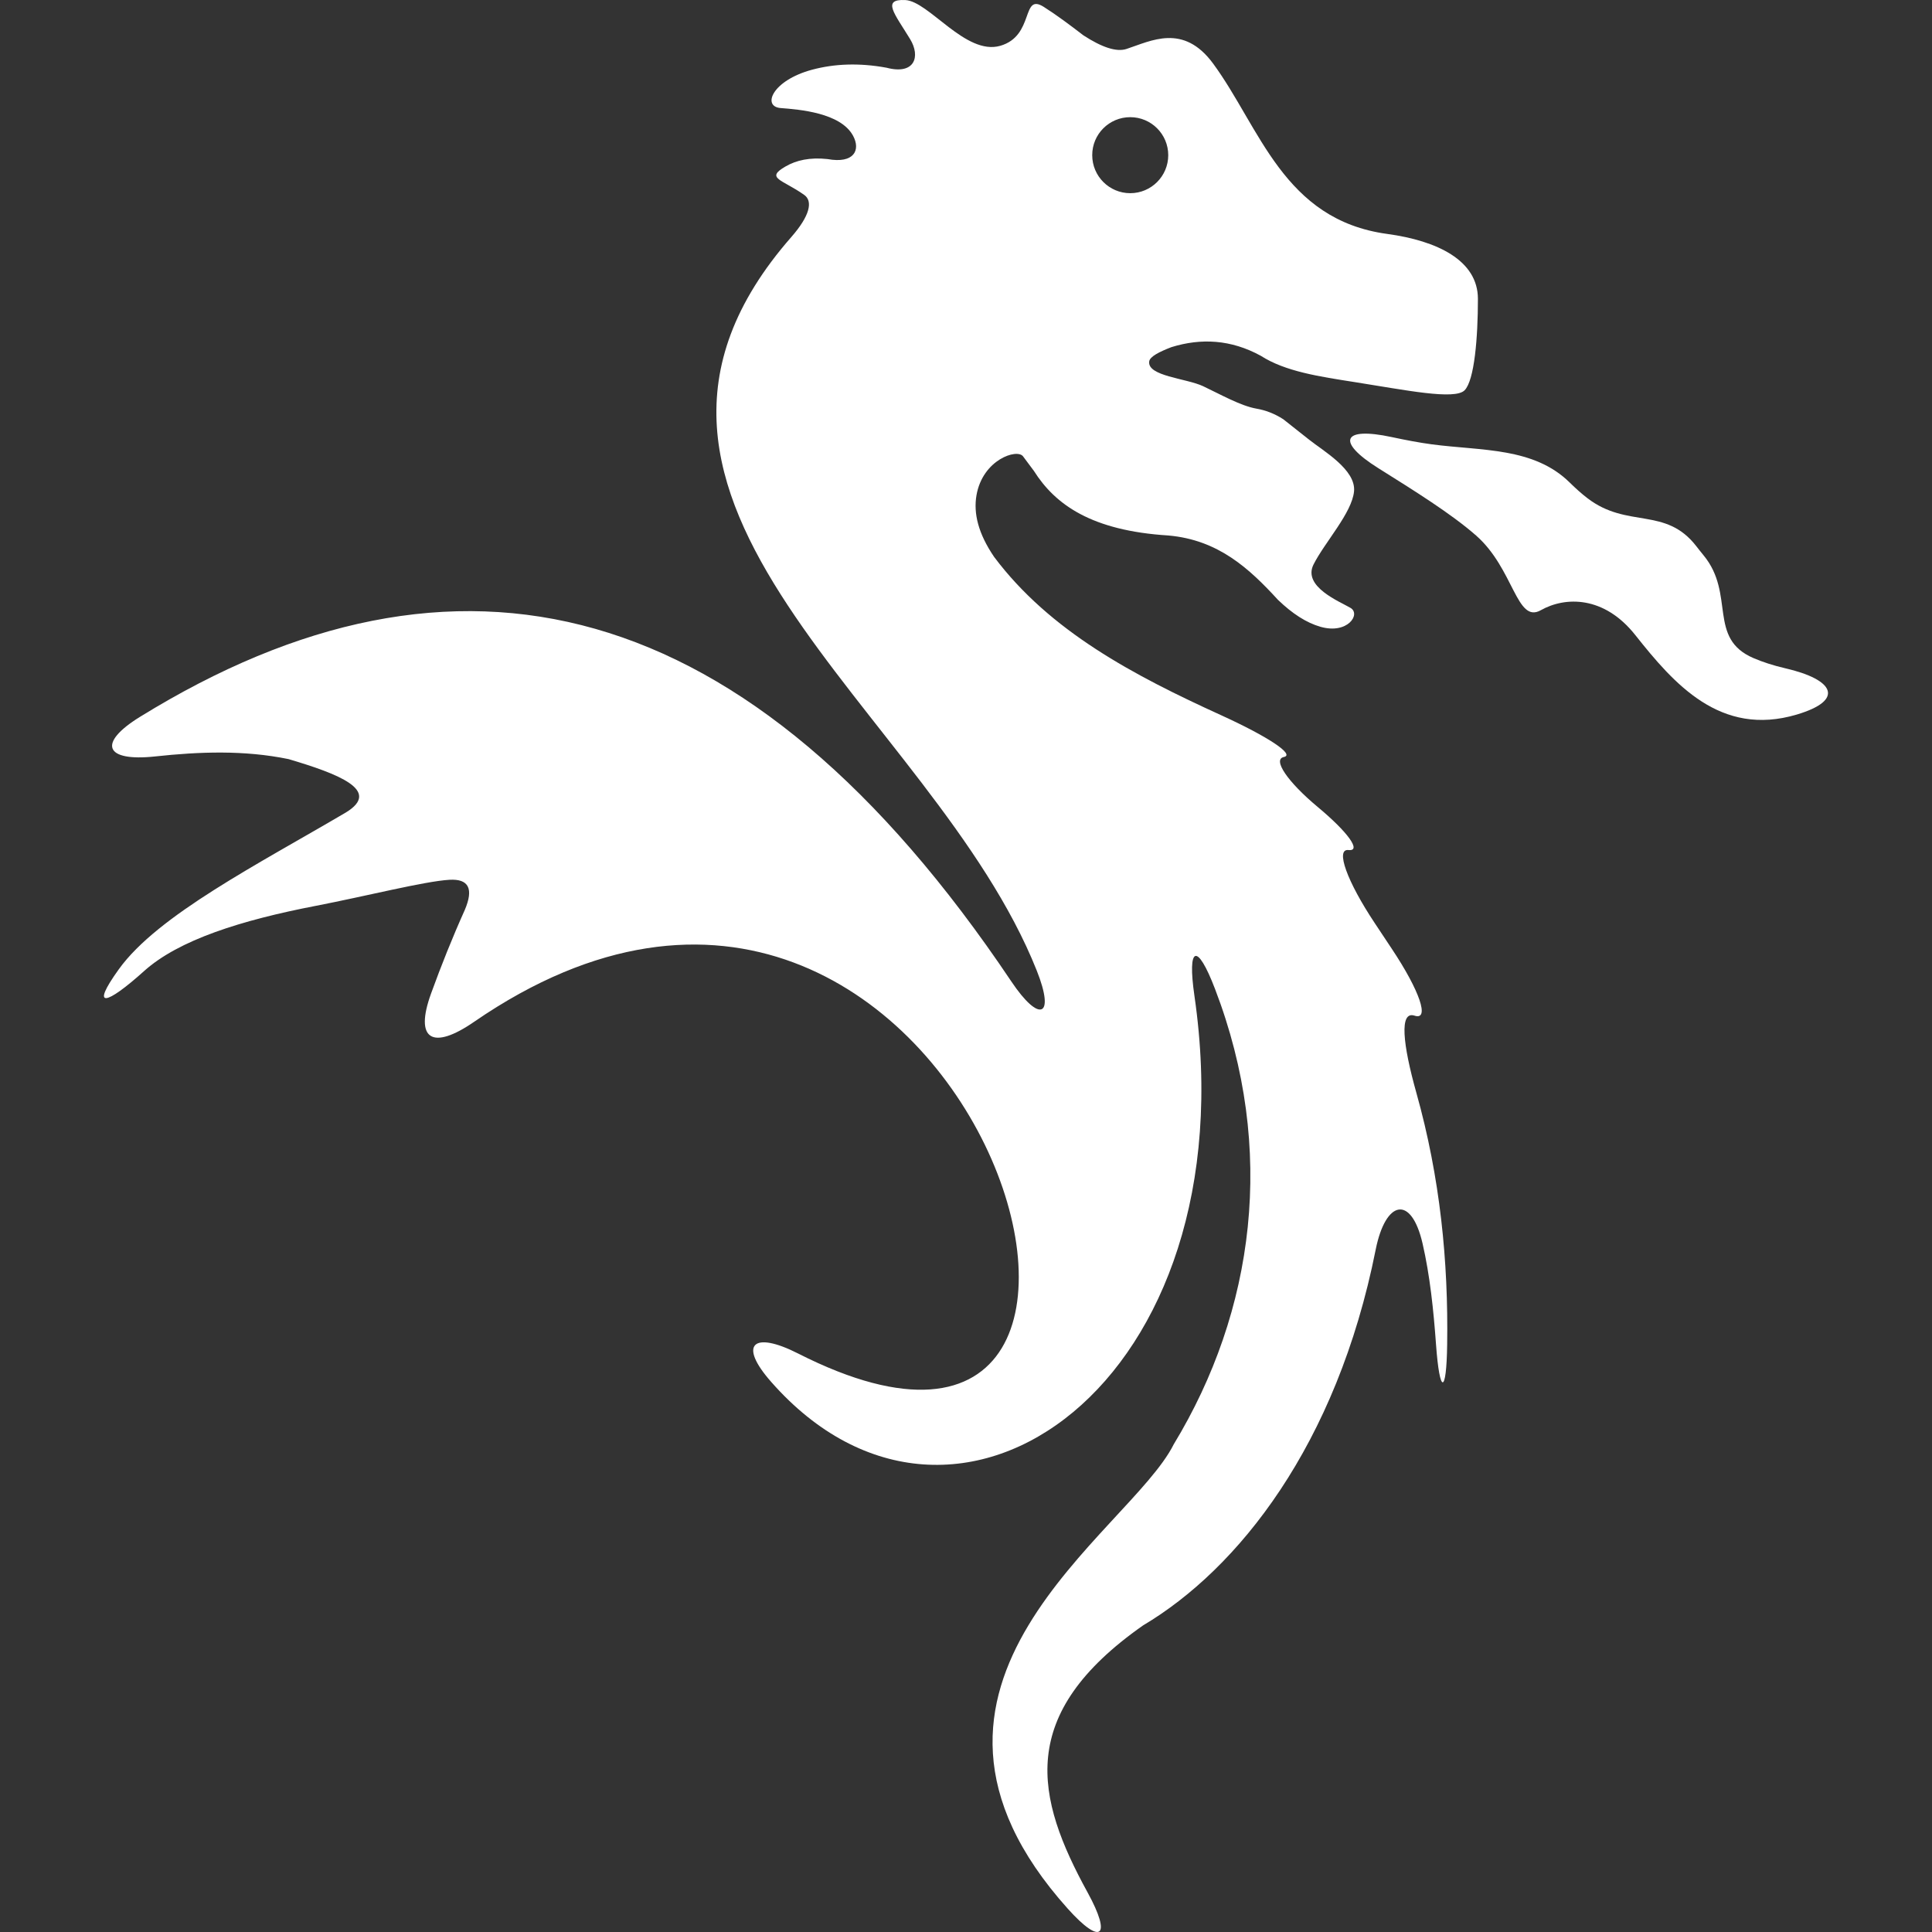 <?xml version="1.0" encoding="iso-8859-1"?>
<!-- Generator: Adobe Illustrator 18.1.1, SVG Export Plug-In . SVG Version: 6.00 Build 0)  -->
<svg version="1.1" id="Capa_1" xmlns="http://www.w3.org/2000/svg" xmlns:xlink="http://www.w3.org/1999/xlink" x="0px" y="0px"
	 viewBox="0 0 42.343 42.343" fill="#fff" style="enable-background:new 0 0 42.343 42.343;" xml:space="preserve">
<rect x="0" y="0" width="42.343" height="42.343" fill="#333333" stroke="none"/>
<g>
	<g>
		<path style="fill:#fff;" d="M31.002,22.26c0.338,0.111,0.115-0.545-0.498-1.465l-0.371-0.559
			c-0.612-0.919-0.871-1.638-0.579-1.606c0.293,0.032-0.009-0.39-0.673-0.943c-0.664-0.553-0.996-1.044-0.743-1.096
			s-0.362-0.454-1.367-0.912c-1.921-0.875-3.76-1.842-4.983-3.473c-0.35-0.514-0.455-0.957-0.387-1.351
			c0.136-0.784,0.891-1.029,1.021-0.853l0.237,0.318c0.469,0.742,1.266,1.311,2.946,1.416c1.095,0.096,1.772,0.721,2.405,1.412
			c0.311,0.299,0.621,0.502,0.933,0.59c0.593,0.169,0.886-0.278,0.657-0.414c-0.229-0.137-1.059-0.464-0.811-0.954
			s0.842-1.129,0.887-1.602c0.044-0.474-0.672-0.883-0.984-1.131l-0.566-0.448c-0.196-0.127-0.394-0.199-0.59-0.233
			c-0.348-0.061-0.797-0.317-1.168-0.492c-0.371-0.174-1.229-0.219-1.181-0.544c0.015-0.104,0.216-0.208,0.487-0.312
			c0.65-0.201,1.304-0.168,1.957,0.189c0.539,0.347,1.287,0.456,2.07,0.579c1.092,0.171,2.185,0.398,2.399,0.177
			c0.215-0.221,0.291-1.156,0.291-2.002s-0.894-1.275-1.988-1.424c-2.276-0.309-2.786-2.331-3.815-3.733
			c-0.654-0.89-1.364-0.496-1.899-0.321c-0.22,0.072-0.539-0.035-0.944-0.298c-0.291-0.223-0.58-0.441-0.869-0.624
			c-0.499-0.316-0.194,0.635-0.954,0.853c-0.759,0.218-1.563-0.98-2.084-1.003s-0.229,0.302,0.109,0.857
			c0.232,0.381,0.103,0.79-0.518,0.626c-0.602-0.11-1.142-0.087-1.631,0.044c-0.877,0.236-1.1,0.807-0.69,0.84
			c0.41,0.032,1.312,0.102,1.587,0.605c0.172,0.314,0.026,0.62-0.56,0.513c-0.383-0.041-0.68,0.024-0.918,0.162
			c-0.454,0.262-0.073,0.282,0.409,0.624c0.194,0.138,0.125,0.457-0.283,0.923c-5.099,5.821,3.095,10.341,5.379,16.077
			c0.409,1.026,0.057,1.155-0.558,0.237c-5.772-8.608-12.18-10.066-19.096-5.798c-0.94,0.58-0.77,0.986,0.329,0.868
			c0.975-0.105,1.951-0.142,2.927,0.058c1.089,0.323,2.048,0.688,1.256,1.17c-1.92,1.131-4.122,2.25-4.974,3.433
			c-0.646,0.896-0.271,0.783,0.55,0.044c0.76-0.684,2.127-1.115,3.77-1.432c1.085-0.209,2.38-0.538,2.924-0.57
			c0.428-0.025,0.533,0.201,0.336,0.662c-0.273,0.608-0.516,1.217-0.737,1.826c-0.372,1.022,0.03,1.253,0.94,0.626
			c10.759-7.406,16.723,12.156,7.102,7.268c-0.985-0.5-1.319-0.205-0.589,0.623c4.049,4.602,10.501-0.012,9.276-8.461
			c-0.159-1.093,0.056-1.184,0.451-0.152c1.35,3.517,0.865,7.063-0.905,9.981C24.752,33.6,18.979,36.896,23.4,41.83
			c0.737,0.823,0.97,0.618,0.438-0.351c-1.146-2.088-1.571-3.902,1.215-5.856c2.076-1.232,4.244-3.943,5.098-8.238
			c0.217-1.082,0.779-1.207,1.027-0.131c0.162,0.705,0.24,1.455,0.295,2.215c0.08,1.103,0.229,1.103,0.244-0.002
			c0.027-1.818-0.152-3.655-0.676-5.52C30.743,22.885,30.665,22.149,31.002,22.26z M24.771,2.568c0.46,0,0.833,0.373,0.833,0.833
			s-0.373,0.833-0.833,0.833s-0.833-0.373-0.833-0.833C23.937,2.941,24.31,2.568,24.771,2.568z"/>
		<path style="fill:#fff;" d="M39.125,14.646c-0.26-0.06-0.494-0.137-0.693-0.222c-1.016-0.435-0.393-1.401-1.096-2.254
			c-0.055-0.066-0.107-0.133-0.16-0.201c-0.676-0.872-1.506-0.378-2.383-1.049c-0.127-0.097-0.258-0.214-0.391-0.345
			c-0.787-0.774-1.922-0.692-3.017-0.836c-0.278-0.037-0.576-0.094-0.884-0.16c-1.08-0.232-1.227,0.096-0.291,0.683
			c0.793,0.498,1.595,0.996,2.141,1.475c0.83,0.729,0.885,1.938,1.418,1.637s1.384-0.322,2.07,0.543
			c0.847,1.067,1.863,2.241,3.539,1.744C40.438,15.346,40.204,14.894,39.125,14.646z"/>
	</g>
</g>
<g>
</g>
<g>
</g>
<g>
</g>
<g>
</g>
<g>
</g>
<g>
</g>
<g>
</g>
<g>
</g>
<g>
</g>
<g>
</g>
<g>
</g>
<g>
</g>
<g>
</g>
<g>
</g>
<g>
</g>
</svg>
